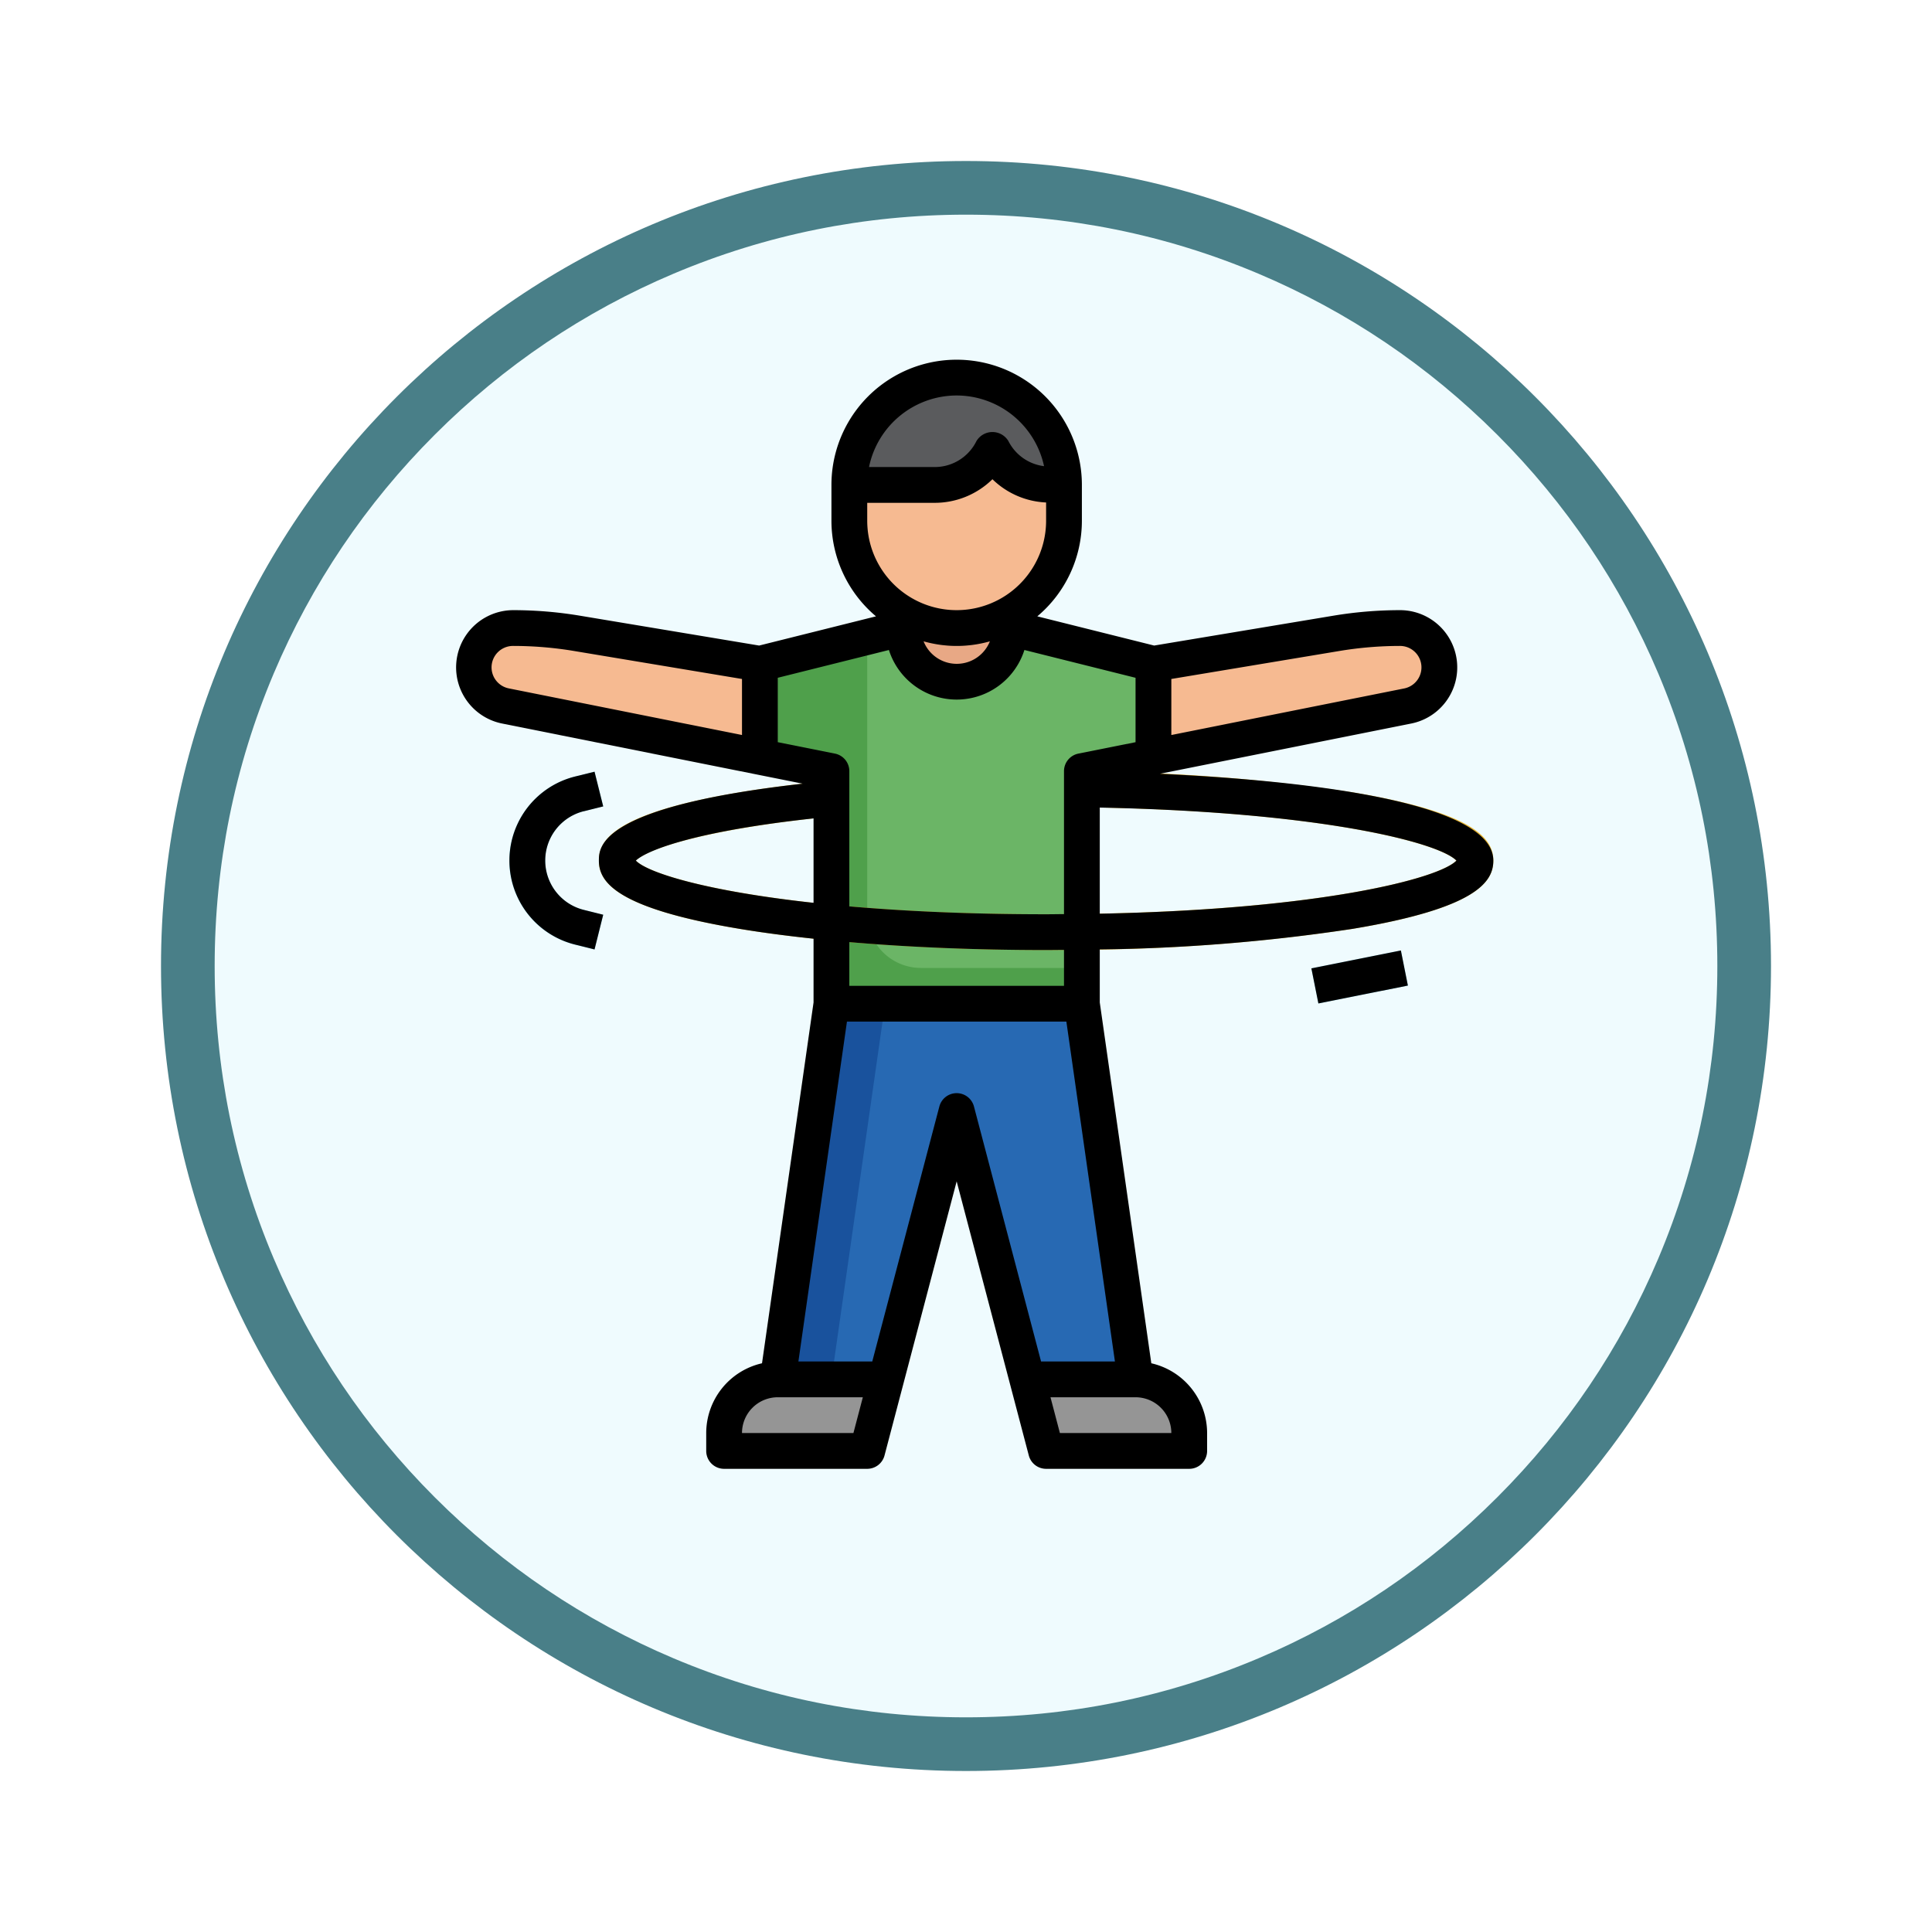<svg xmlns="http://www.w3.org/2000/svg" xmlns:xlink="http://www.w3.org/1999/xlink" width="108" height="108" viewBox="0 0 108 108">
  <defs>
    <filter id="Path_904820" x="0" y="0" width="108" height="108" filterUnits="userSpaceOnUse">
      <feOffset dy="3" input="SourceAlpha"/>
      <feGaussianBlur stdDeviation="3" result="blur"/>
      <feFlood flood-opacity="0.161"/>
      <feComposite operator="in" in2="blur"/>
      <feComposite in="SourceGraphic"/>
    </filter>
  </defs>
  <g id="Group_1208507" data-name="Group 1208507" transform="translate(-200.522 -490.892)">
    <g id="Group_1208347" data-name="Group 1208347">
      <g id="Group_1207936" data-name="Group 1207936" transform="translate(209.522 496.892)">
        <g id="Group_1201662" data-name="Group 1201662" transform="translate(0 0)">
          <g id="Group_1173585" data-name="Group 1173585">
            <g id="Group_1173428" data-name="Group 1173428">
              <g id="Group_1171958" data-name="Group 1171958">
                <g id="Group_1167341" data-name="Group 1167341">
                  <g id="Group_1166792" data-name="Group 1166792">
                    <g transform="matrix(1, 0, 0, 1, -9, -6)" filter="url(#Path_904820)">
                      <g id="Path_904820-2" data-name="Path 904820" transform="translate(9 6)" fill="#effbfe">
                        <path d="M 45 88.5 C 39.127 88.5 33.43 87.35 28.068 85.082 C 22.889 82.891 18.236 79.755 14.241 75.759 C 10.245 71.764 7.109 67.111 4.918 61.932 C 2.65 56.57 1.5 50.873 1.5 45 C 1.5 39.127 2.65 33.43 4.918 28.068 C 7.109 22.889 10.245 18.236 14.241 14.241 C 18.236 10.245 22.889 7.109 28.068 4.918 C 33.43 2.65 39.127 1.5 45 1.5 C 50.873 1.5 56.57 2.65 61.932 4.918 C 67.111 7.109 71.764 10.245 75.759 14.241 C 79.755 18.236 82.891 22.889 85.082 28.068 C 87.35 33.43 88.5 39.127 88.5 45 C 88.5 50.873 87.35 56.57 85.082 61.932 C 82.891 67.111 79.755 71.764 75.759 75.759 C 71.764 79.755 67.111 82.891 61.932 85.082 C 56.57 87.35 50.873 88.5 45 88.5 Z" stroke="none"/>
                        <path d="M 45 3 C 39.329 3 33.829 4.11 28.653 6.299 C 23.652 8.415 19.16 11.443 15.302 15.302 C 11.443 19.16 8.415 23.652 6.299 28.653 C 4.11 33.829 3 39.329 3 45 C 3 50.671 4.11 56.171 6.299 61.347 C 8.415 66.348 11.443 70.84 15.302 74.698 C 19.16 78.557 23.652 81.585 28.653 83.701 C 33.829 85.89 39.329 87 45 87 C 50.671 87 56.171 85.89 61.347 83.701 C 66.348 81.585 70.84 78.557 74.698 74.698 C 78.557 70.84 81.585 66.348 83.701 61.347 C 85.89 56.171 87 50.671 87 45 C 87 39.329 85.89 33.829 83.701 28.653 C 81.585 23.652 78.557 19.16 74.698 15.302 C 70.84 11.443 66.348 8.415 61.347 6.299 C 56.171 4.11 50.671 3 45 3 M 45 -7.62939453125e-06 C 69.853 -7.62939453125e-06 90 20.147 90 45 C 90 69.853 69.853 90 45 90 C 20.147 90 -7.62939453125e-06 69.853 -7.62939453125e-06 45 C -7.62939453125e-06 20.147 20.147 -7.62939453125e-06 45 -7.62939453125e-06 Z" stroke="none" fill="#497f88"/>
                      </g>
                    </g>
                  </g>
                </g>
              </g>
            </g>
          </g>
        </g>
      </g>
      <g id="hula-hoop_5146970" transform="translate(223 510)">
        <path id="Path_1052768" data-name="Path 1052768" d="M38,37l3,21a3,3,0,0,1,3,3v1H36L31,43,26,62H18V61a3,3,0,0,1,3-3l3-21" fill="#19529d"/>
        <path id="Path_1052769" data-name="Path 1052769" d="M41,58,38,37H27L24,58a3,3,0,0,0-3,3v1h5l5-19,5,19h8V61A3,3,0,0,0,41,58Z" fill="#2769b3"/>
        <path id="Path_1052770" data-name="Path 1052770" d="M28,16l-8,2L9.777,16.3A21.778,21.778,0,0,0,6.2,16a2.2,2.2,0,0,0-.431,4.353L24,24V37H38V24l18.233-3.647A2.2,2.2,0,0,0,55.8,16a21.788,21.788,0,0,0-3.579.3L42,18l-8-2Z" fill="#4fa04b"/>
        <path id="Path_1052771" data-name="Path 1052771" d="M55.8,16a21.788,21.788,0,0,0-3.579.3L42,18l-8-2H28l-2,.5V32a3,3,0,0,0,3,3h9V24l18.233-3.647A2.2,2.2,0,0,0,55.8,16Z" fill="#6bb566"/>
        <path id="Path_1052772" data-name="Path 1052772" d="M34,15.2V16a3,3,0,0,1-6,0v-.8" fill="#d69475"/>
        <path id="Path_1052773" data-name="Path 1052773" d="M33.979,16.2a5.95,5.95,0,0,1-4.894.479A2.992,2.992,0,0,0,31.5,18.949,2.983,2.983,0,0,0,33.979,16.2Z" fill="#e8a885"/>
        <path id="Path_1052774" data-name="Path 1052774" d="M31,2a6,6,0,0,0-6,6v2a6,6,0,0,0,12,0V8A6,6,0,0,0,31,2Z" fill="#e8a885"/>
        <path id="Path_1052775" data-name="Path 1052775" d="M31.5,2.025A6,6,0,0,0,26,8v2a6,6,0,0,0,5.5,5.975A6,6,0,0,0,37,10V8A6,6,0,0,0,31.5,2.025Z" fill="#f6ba91"/>
        <path id="Path_1052776" data-name="Path 1052776" d="M33,6a3.618,3.618,0,0,0,3.236,2H37A6,6,0,0,0,25,8h4.762A3.621,3.621,0,0,0,33,6Z" fill="#3f4042"/>
        <path id="Path_1052777" data-name="Path 1052777" d="M31.5,2.025A6,6,0,0,0,26,8h3.762A3.621,3.621,0,0,0,33,6a3.618,3.618,0,0,0,3.236,2H37A6,6,0,0,0,31.5,2.025Z" fill="#5a5b5d"/>
        <path id="Path_1052778" data-name="Path 1052778" d="M10.757,33.97,9.668,33.7a4.843,4.843,0,0,1,0-9.4l1.089-.272.485,1.94-1.089.272a2.842,2.842,0,0,0,0,5.515l1.089.272Z" fill="#8edff8"/>
        <path id="Path_1052779" data-name="Path 1052779" d="M50.951,34.5h5.1v2h-5.1Z" transform="matrix(0.981, -0.196, 0.196, 0.981, -5.916, 11.165)" fill="#8edff8"/>
        <path id="Path_1052780" data-name="Path 1052780" d="M9.777,16.3A21.787,21.787,0,0,0,6.2,16a2.2,2.2,0,0,0-.431,4.353L20,23.2V18Z" fill="#f6ba91"/>
        <path id="Path_1052781" data-name="Path 1052781" d="M55.8,16a21.788,21.788,0,0,0-3.579.3L42,18v5.2l14.233-2.847A2.2,2.2,0,0,0,55.8,16Z" fill="#f6ba91"/>
        <path id="Path_1052782" data-name="Path 1052782" d="M18,61v1h8l1.053-4H21a3,3,0,0,0-3,3Z" fill="#959595"/>
        <path id="Path_1052783" data-name="Path 1052783" d="M44,62V61a3,3,0,0,0-3-3H34.948L36,62Z" fill="#959595"/>
        <path id="Path_1052784" data-name="Path 1052784" d="M53.135,25.185A104.96,104.96,0,0,0,38,24.016v2c13.03.17,19.948,1.957,20.937,2.984C57.948,30.027,51.03,31.814,38,31.983c-.656.009-1.313.017-2,.017-4.744,0-8.73-.213-12-.534C17.39,30.818,13.758,29.722,13.063,29c.695-.722,4.327-1.818,10.937-2.466v-2c-1.851.177-3.584.393-5.135.651C11.894,26.347,11,27.834,11,29s.894,2.653,7.865,3.815c1.551.258,3.284.474,5.135.651,3.621.346,7.722.534,12,.534.672,0,1.337-.007,2-.016a104.96,104.96,0,0,0,15.135-1.169C60.106,31.653,61,30.166,61,29s-.894-2.653-7.865-3.815Z" fill="#e7b532"/>
        <path id="Path_1052785" data-name="Path 1052785" d="M10.153,26.243l1.089-.272-.485-1.94L9.668,24.3a4.841,4.841,0,0,0,0,9.394l1.089.272.485-1.94-1.089-.272a2.842,2.842,0,0,1,0-5.514Z"/>
        <path id="Path_1052786" data-name="Path 1052786" d="M50.951,34.5h5.1v2h-5.1Z" transform="matrix(0.981, -0.196, 0.196, 0.981, -5.916, 11.165)"/>
        <path id="Path_1052787" data-name="Path 1052787" d="M42.362,24.147l14.067-2.813A3.2,3.2,0,0,0,55.8,15a22.8,22.8,0,0,0-3.744.31L42.04,16.979l-6.532-1.633A6.982,6.982,0,0,0,38,10V8A7,7,0,0,0,24,8v2a6.984,6.984,0,0,0,2.491,5.346l-6.532,1.633L9.942,15.31A22.8,22.8,0,0,0,6.2,15a3.2,3.2,0,0,0-.627,6.334L22.393,24.7C11.008,25.979,11,28.237,11,29c0,1.166.894,2.653,7.865,3.815,1.268.211,2.661.394,4.135.551V36.93L20.119,57.1A4.007,4.007,0,0,0,17,61v1a1,1,0,0,0,1,1h8a1,1,0,0,0,.967-.745L31,46.93l4.033,15.325A1,1,0,0,0,36,63h8a1,1,0,0,0,1-1V61a4.007,4.007,0,0,0-3.119-3.9L39,36.93V33.966a102.4,102.4,0,0,0,14.135-1.151C60.106,31.653,61,30.166,61,29c0-3.474-11.695-4.531-18.638-4.853ZM24.2,23.02,21,22.38v-3.6l6.213-1.553a3.973,3.973,0,0,0,7.574,0L41,18.781v3.6l-3.2.639A1,1,0,0,0,37,24v7.992c-.336,0-.657.008-1,.008-4.27,0-7.925-.173-11-.441V24A1,1,0,0,0,24.2,23.02Zm4.951-6.277a6.809,6.809,0,0,0,3.706,0,1.994,1.994,0,0,1-3.706,0Zm23.24.54A20.78,20.78,0,0,1,55.8,17a1.2,1.2,0,0,1,.235,2.373L43,21.98V18.847ZM31,3a5.006,5.006,0,0,1,4.885,3.951,2.585,2.585,0,0,1-1.991-1.4,1.041,1.041,0,0,0-1.789,0A2.6,2.6,0,0,1,29.764,7H26.1A5.009,5.009,0,0,1,31,3Zm-5,7V9h3.764A4.6,4.6,0,0,0,33,7.681a4.58,4.58,0,0,0,3,1.3V10a5,5,0,0,1-10,0ZM5,18.2A1.2,1.2,0,0,1,6.2,17a20.78,20.78,0,0,1,3.415.283L19,18.847V21.98L5.963,19.373A1.2,1.2,0,0,1,5,18.2ZM13.067,29c.521-.5,3-1.607,9.933-2.359v4.72C17.031,30.709,13.734,29.688,13.067,29ZM19,61a2,2,0,0,1,2-2h4.755l-.526,2ZM31,42a1,1,0,0,0-.967.745L26.282,57H22.153l2.714-19H37.133l2.714,19H35.718L31.967,42.745A1,1,0,0,0,31,42ZM43,61H36.771l-.526-2H41A2,2,0,0,1,43,61ZM37,36H25V33.557c3.37.288,7.113.443,11,.443.336,0,.666-.006,1-.008Zm2-4.032V26.036c12.552.258,18.988,1.977,19.937,2.964C57.974,30,51.386,31.723,39,31.968Z"/>
      </g>
    </g>
  </g>
</svg>
